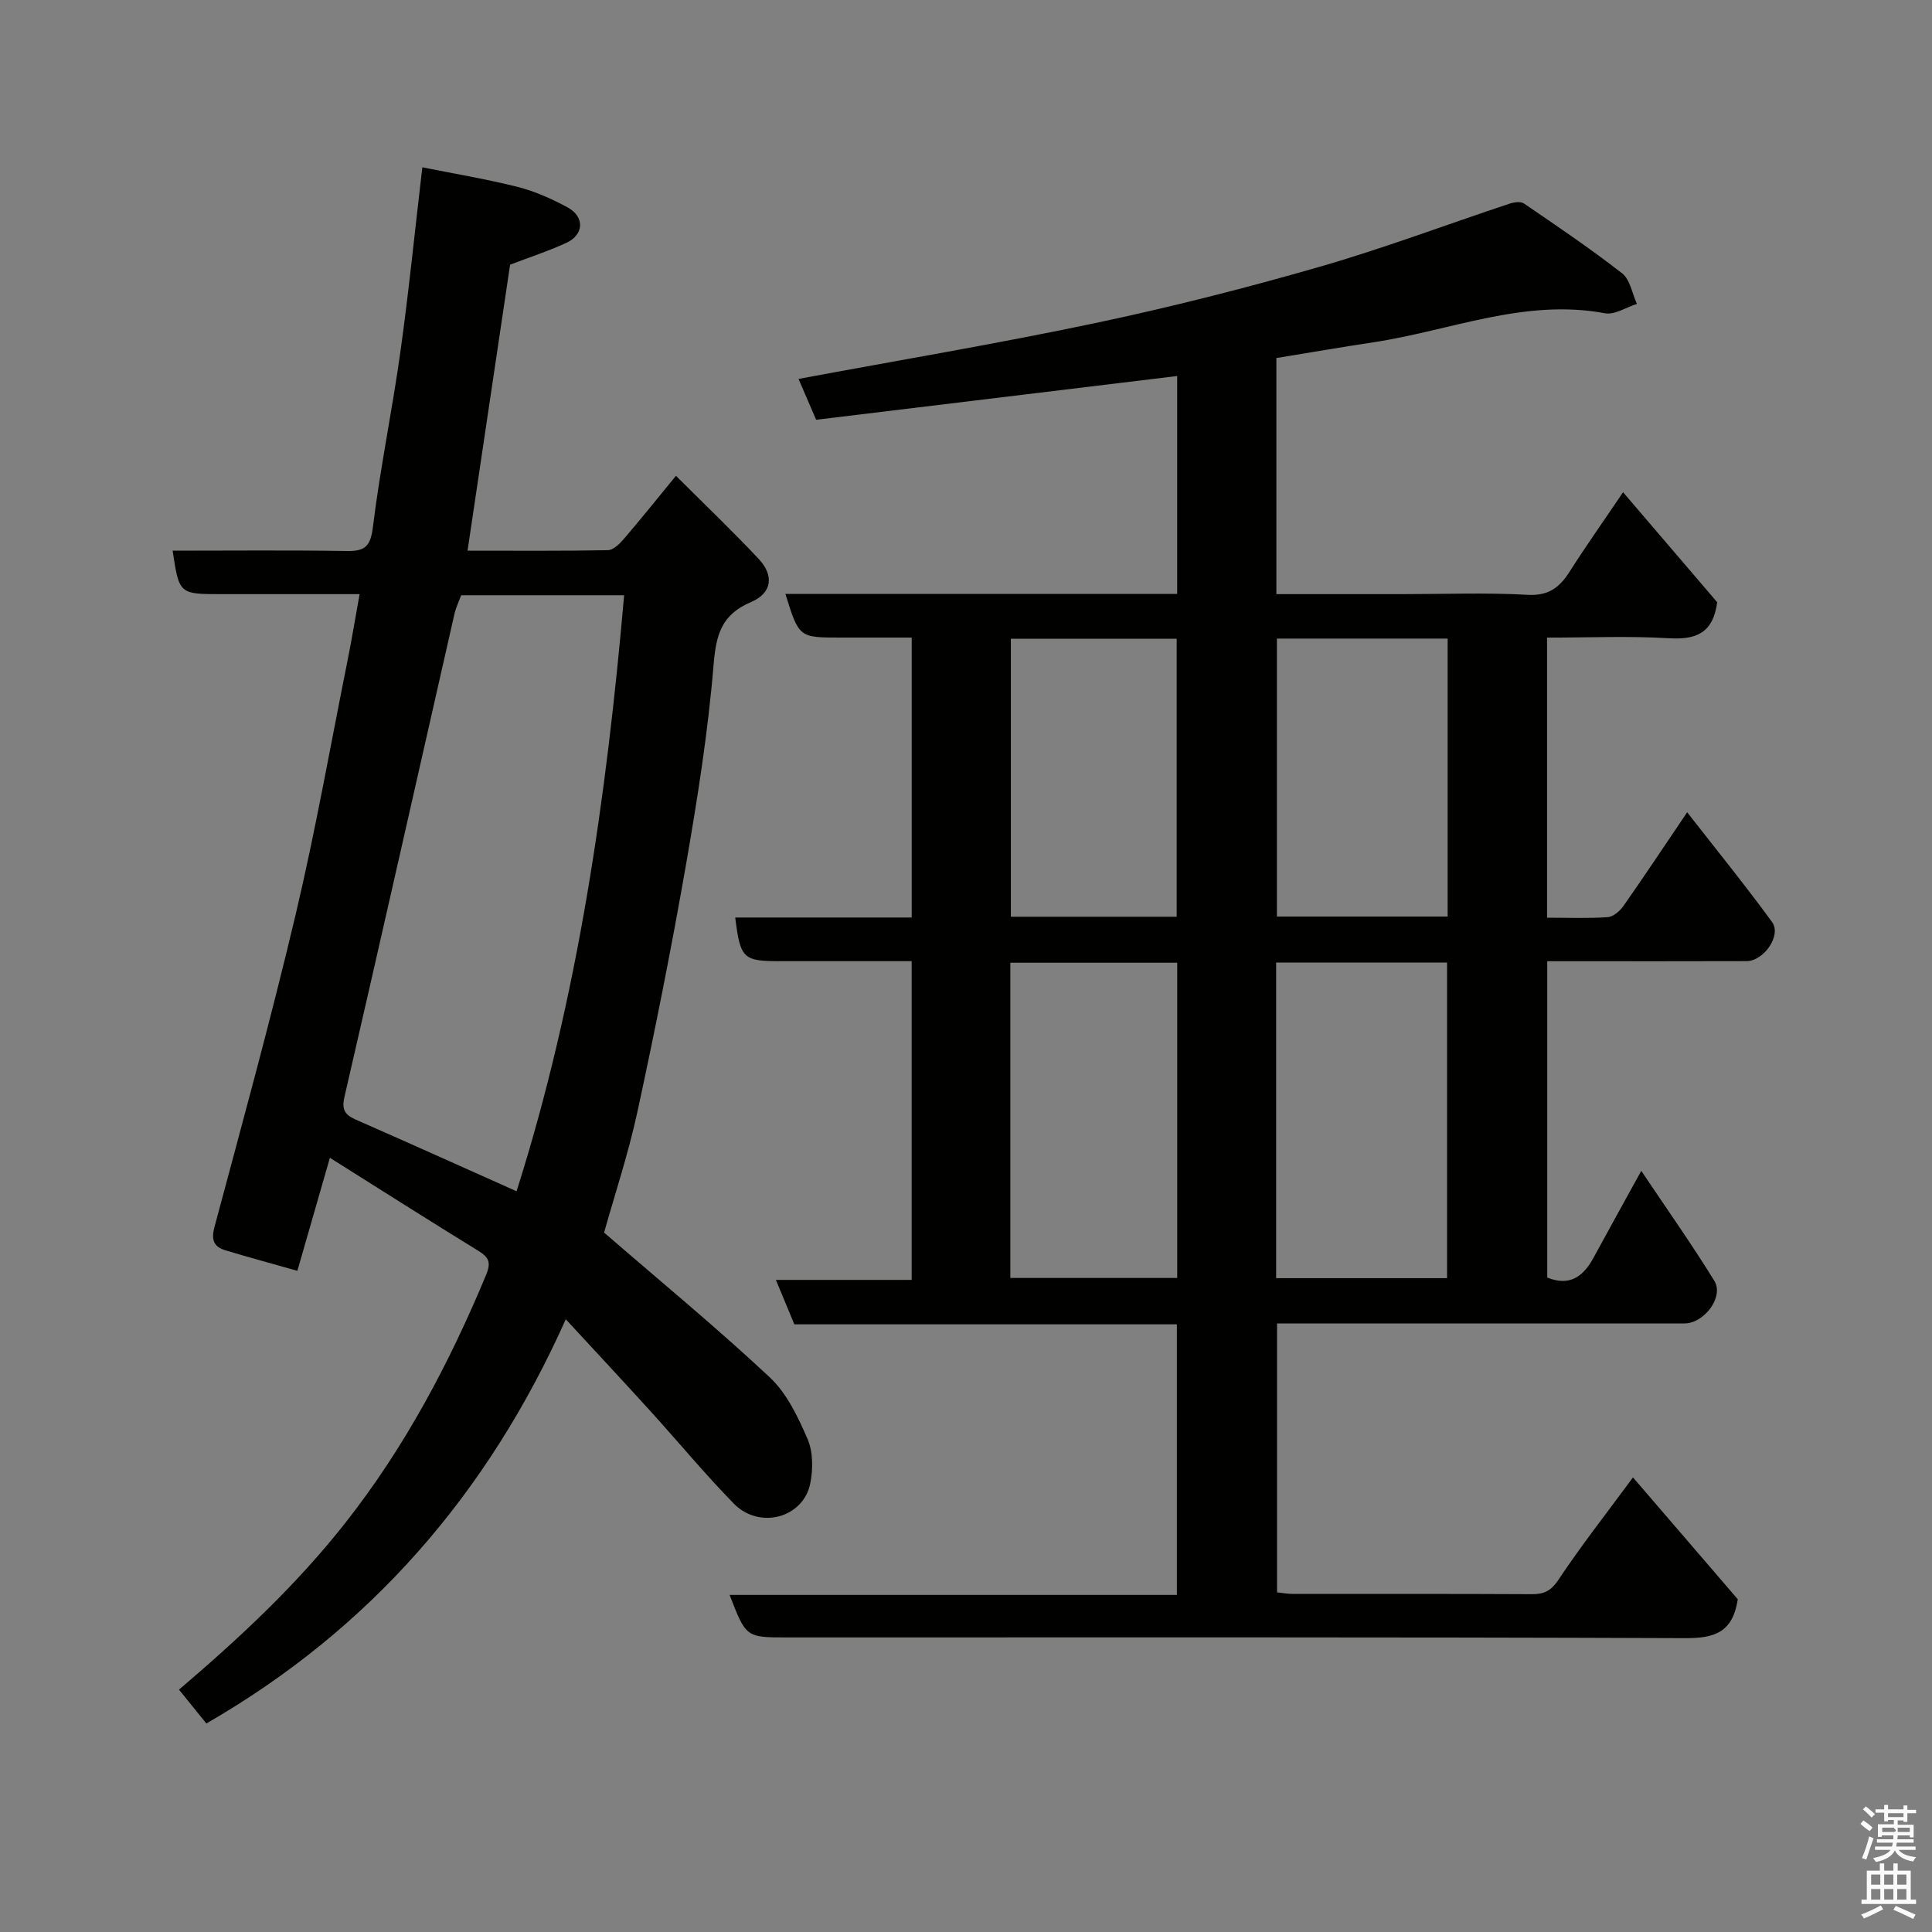 <svg enable-background="new 0 0 400 400" viewBox="0 0 400 400" xmlns="http://www.w3.org/2000/svg"><rect x="0" y="0" width="400" height="400" fill="#808080" stroke="none"/><path d="m385.2 377.6.6-.7c.6.4 1.3.9 1.9 1.5l-.6.7c-.8-.5-1.4-1-1.9-1.5zm.3 7.1c.6-1.4 1.1-2.9 1.5-4.5.3.1.6.3.9.4-.5 1.4-1 2.9-1.5 4.4zm.2-10.1.6-.6c.7.5 1.3 1.1 1.9 1.6l-.7.7c-.6-.6-1.2-1.2-1.8-1.7zm8.4-.8h.8v.9h1.8v.7h-1.8v1.8h-.8v-.3h-1.2v.9h3.3v2.6h-.8v-.4h-2.5c0 .3 0 .6-.1.8h3.4v.7h-3.5c0 .3-.1.6-.1.8h4v.7h-3.5c.7.9 1.9 1.3 3.6 1.5-.2.2-.4.5-.6.9-1.9-.3-3.2-1.1-3.8-2.3-.5 1.1-1.8 2-3.9 2.4-.2-.3-.4-.5-.6-.8 1.9-.4 3.1-.9 3.6-1.7h-3.2v-.7h3.5c.1-.2.1-.5.2-.8h-3.3v-.7h3.4c0-.2 0-.5 0-.8h-2.4v.3h-.8v-2.6h3.3v-.9h-1.2v.3h-.8v-1.8h-1.8v-.7h1.8v-.9h.8v.9h3.2zm-4.4 5.5h2.4c1-.3 0-.6 0-.9h-2.4zm1.2-3.1h3.2v-.8h-3.2zm4.4 2.2h-2.4v.9h2.5v-.9z" fill="#fafafb"/><path d="m389.2 385.8h.9v1.5h1.9v-1.5h.9v1.5h2.7v6h1.1v.9h-11.3v-.9h1.1v-6h2.7zm.2 8.7.5.8c-1.2.6-2.5 1.3-4 1.9-.2-.3-.3-.6-.6-.8 1.6-.6 3-1.3 4.1-1.9zm-2-4.3h1.9v-2.1h-1.9zm0 3.1h1.9v-2.2h-1.9zm2.7-3.1h1.9v-2.1h-1.9zm0 3.1h1.9v-2.2h-1.9zm2.4 1.3c1.4.6 2.7 1.2 4.1 1.8l-.5.9c-1.5-.7-2.8-1.4-4.1-1.9zm2.2-6.5h-1.9v2.1h1.9zm-1.9 5.2h1.9v-2.2h-1.9z" fill="#fafafb"/><g fill="#010100"><path d="m338.09 305.88c7.78 9.05 14.95 17.38 21.7 25.23-1.06 6.94-4.9 8.07-10.85 8.05-61.99-.24-123.99-.15-185.98-.15-8.51 0-8.51 0-11.9-8.8h92.6c0-18.89 0-37.27 0-56.02-26.37 0-52.64 0-79.2 0-1.24-2.98-2.39-5.76-3.82-9.2h28.11c0-22.08 0-43.67 0-65.99-9.1 0-18.19 0-27.28 0-7.62 0-8.19-.53-9.25-9.04h36.54c0-19.4 0-38.33 0-57.96-4.95 0-9.87 0-14.8 0-8.54 0-8.54 0-11.35-9.04h81.11c0-15.11 0-29.84 0-45.11-24.95 3.02-49.59 6.01-74.75 9.06-1.19-2.76-2.39-5.56-3.64-8.46 20.6-3.84 41.13-7.28 61.48-11.57 15.59-3.29 31.08-7.23 46.39-11.64 13.26-3.82 26.22-8.72 39.33-13.07.92-.31 2.31-.51 2.99-.04 6.86 4.69 13.77 9.35 20.32 14.46 1.66 1.3 2.08 4.18 3.07 6.33-2.21.69-4.59 2.31-6.6 1.94-16.68-3.12-32.05 3.61-47.98 6.01-6.62 1-13.22 2.14-20.07 3.26v48.88h26.04c8.67 0 17.35-.34 25.99.14 4.33.24 6.59-1.52 8.68-4.79 3.32-5.22 6.9-10.28 11.07-16.45 6.86 8.01 13.32 15.56 19.49 22.78-.88 6.5-4.47 7.78-10.03 7.45-8.27-.49-16.6-.13-25.2-.13v57.99c4.3 0 8.43.17 12.54-.11 1.14-.08 2.52-1.24 3.25-2.28 4.29-6.12 8.43-12.35 13.22-19.44 6.08 7.8 12.03 15.12 17.58 22.73 2 2.74-1.69 8.08-5.29 8.09-11.83.04-23.66.02-35.5.02-1.81 0-3.62 0-5.76 0v65.49c4.63 1.89 7.46-.2 9.57-4.08 3.11-5.73 6.28-11.44 9.9-18.01 5.27 7.87 10.44 15.18 15.13 22.78 2.03 3.29-2.1 8.81-6.18 8.81-26.16.01-52.33.01-78.49.01-1.83 0-3.65 0-5.87 0v55.67c1 .1 2.1.32 3.21.32 16.5.02 33-.03 49.49.06 2.55.01 4-.64 5.54-2.96 4.61-6.93 9.76-13.5 15.45-21.22zm-73.88-41.25h35.39c0-22.07 0-43.78 0-65.35-12 0-23.59 0-35.39 0zm-55.03-.04h34.55c0-21.99 0-43.58 0-65.27-11.65 0-23.02 0-34.55 0zm55.19-132.38v57.55h35.35c0-19.28 0-38.31 0-57.55-11.87 0-23.46 0-35.35 0zm-20.75 57.59c0-19.52 0-38.55 0-57.55-11.64 0-22.89 0-34.33 0v57.55z"/><path d="m125.07 255.19c11.9 10.3 23.42 19.79 34.3 29.97 3.53 3.3 5.85 8.2 7.82 12.76 1.16 2.69 1.16 6.27.56 9.23-1.43 7.13-10.54 9.57-15.82 4.16-5.99-6.13-11.47-12.76-17.23-19.11-5.56-6.13-11.21-12.17-17.56-19.06-16.18 36.18-40.5 64.15-74.42 83.69-1.77-2.2-3.68-4.57-5.66-7.01 12.59-10.73 24.37-21.72 34.48-34.58 12.34-15.7 21.48-32.99 29.1-51.28 1.07-2.58.59-3.64-1.62-5-10.14-6.23-20.18-12.62-30.72-19.25-2.35 8.18-4.53 15.74-6.73 23.4-5.23-1.48-10.09-2.79-14.9-4.25-2.43-.74-2.99-2.14-2.25-4.88 5.77-21.53 11.68-43.03 16.81-64.72 4.12-17.43 7.23-35.11 10.76-52.68.86-4.28 1.56-8.6 2.46-13.57-10.02 0-19.3 0-28.59 0-8.76 0-8.76 0-10.12-9 12.02 0 24.02-.12 36.01.07 3.72.06 4.95-.85 5.45-4.91 1.49-12.14 4-24.16 5.69-36.28 1.73-12.34 2.96-24.75 4.55-38.25 6.56 1.32 13.2 2.41 19.7 4.05 3.59.91 7.09 2.47 10.36 4.24 3.57 1.93 3.43 5.64-.21 7.33-3.8 1.76-7.81 3.05-11.68 4.54-2.88 19.35-5.8 39.01-8.81 59.21 10.12 0 19.58.08 29.04-.1 1.12-.02 2.42-1.27 3.27-2.27 3.6-4.2 7.06-8.52 10.84-13.13 5.96 5.95 11.73 11.44 17.16 17.25 3.18 3.4 2.73 7.04-1.58 8.87-6.16 2.61-7.27 6.74-7.79 13-1.15 13.99-3.37 27.93-5.78 41.78-2.97 17.01-6.35 33.95-10 50.83-1.93 8.84-4.8 17.49-6.89 24.95zm-18.12-8.55c12.75-40.2 18.6-81.42 22.27-123.4-11.64 0-22.57 0-33.74 0-.46 1.26-1.1 2.56-1.41 3.95-7.58 33.33-15.08 66.68-22.77 99.98-.74 3.21.72 3.93 3.02 4.93 10.76 4.72 21.47 9.55 32.63 14.54z"/></g></svg>